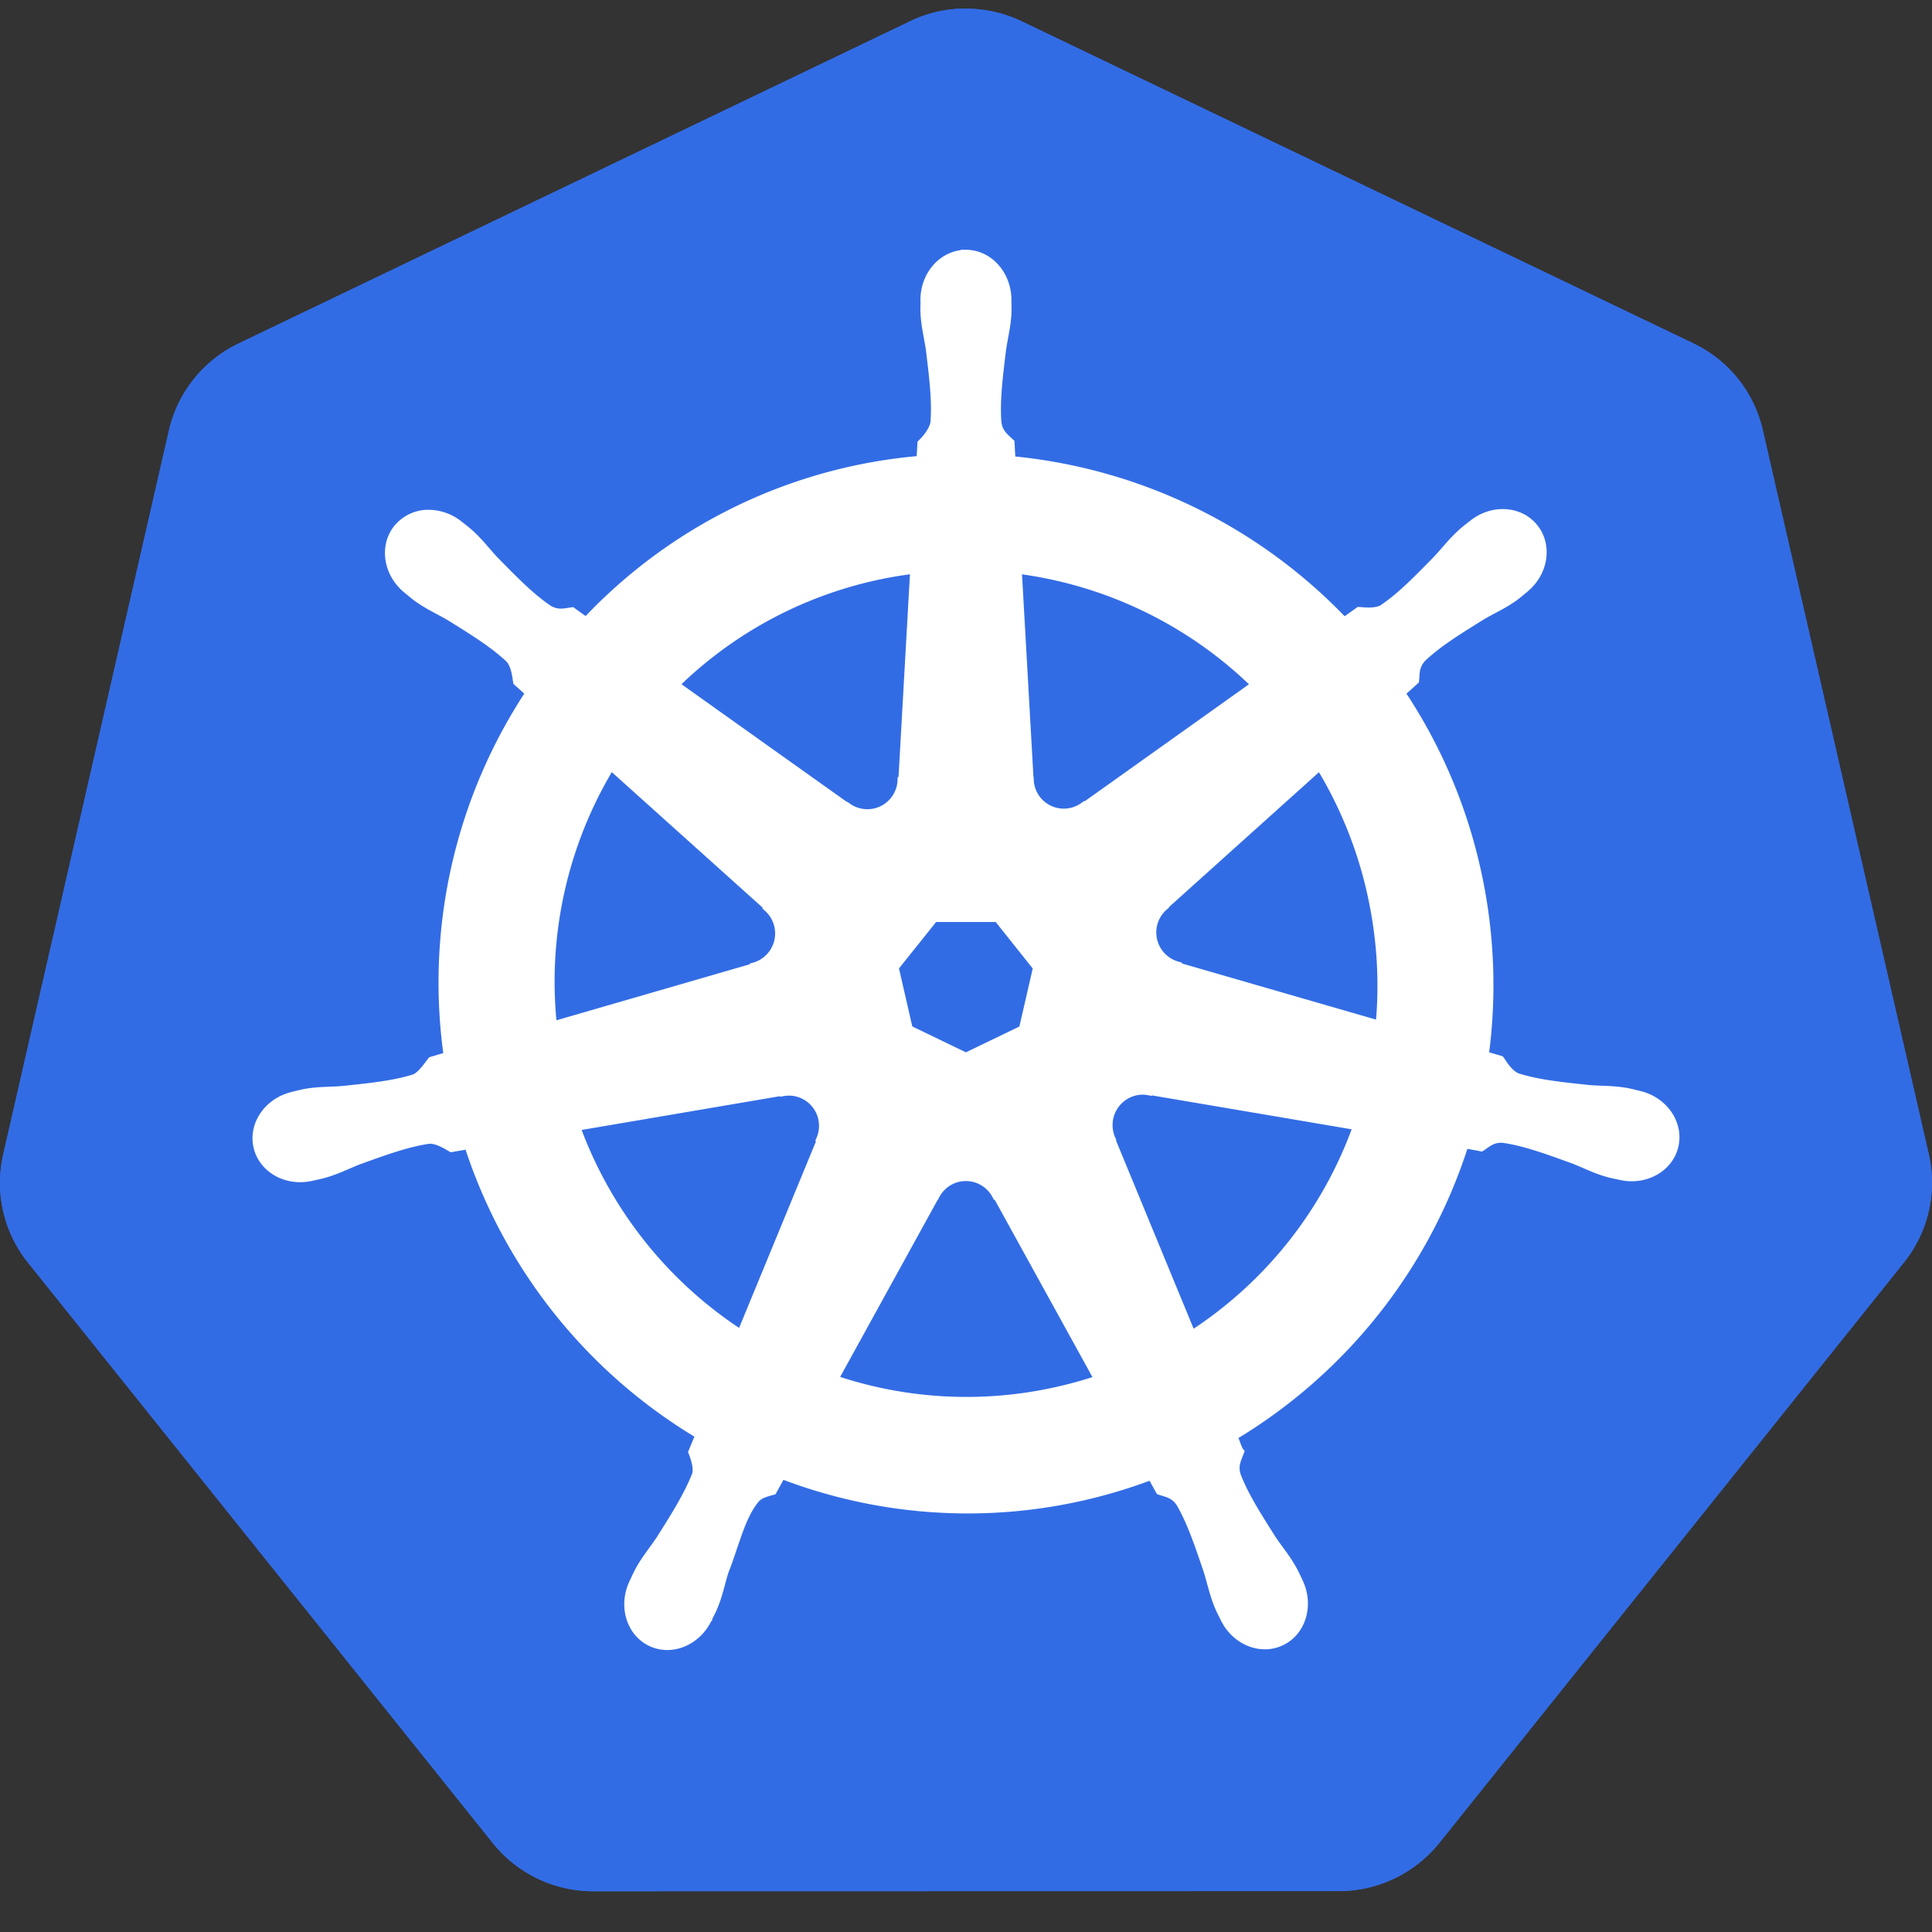 <svg xmlns="http://www.w3.org/2000/svg" xmlns:xlink="http://www.w3.org/1999/xlink" width="40" height="40" fill="none" viewBox="0 0 40 40">
  <rect x="0" y="0" width="40" height="40" fill="#333333" stroke="none"/>
  <defs>
    <path id="a" fill="#326CE5" d="M19.861.18c-.353.018-.7.107-1.019.26L4.936 7.113A2.66 2.66 0 0 0 3.498 8.91L.067 23.899a2.64 2.64 0 0 0 .512 2.242l9.625 12.019a2.66 2.66 0 0 0 2.08.996l15.435-.003a2.67 2.67 0 0 0 2.079-.995l9.621-12.02a2.64 2.64 0 0 0 .514-2.243L36.497 8.906a2.64 2.64 0 0 0-1.438-1.797L21.15.44a2.7 2.7 0 0 0-1.29-.258z"/>
    <path id="b" fill="#fff" stroke="#fff" d="M19.999 5.282c-.46 0-.833.416-.833.929l.002.023c0 .07-.004.153-.002.214.011.296.075.522.114.795.07.583.129 1.067.093 1.516-.036.17-.16.325-.27.433l-.02.353a10.7 10.7 0 0 0-6.943 3.353 14 14 0 0 1-.301-.214c-.149.02-.299.066-.494-.049-.373-.251-.712-.599-1.123-1.018-.188-.2-.324-.39-.547-.584-.051-.044-.129-.103-.185-.148a1 1 0 0 0-.58-.22.8.8 0 0 0-.664.295c-.286.36-.194.913.205 1.232l.012.01c.055.044.122.101.173.139.237.176.454.266.69.405.498.309.91.565 1.238.874.128.136.15.378.167.482l.267.24a10.85 10.85 0 0 0-1.699 7.54l-.348.102c-.092.12-.222.307-.358.363-.428.135-.91.185-1.492.246-.273.023-.509.01-.798.064-.064.013-.153.036-.223.052l-.007.002-.012.004c-.49.119-.806.572-.705 1.018s.581.718 1.075.61l.012-.001.016-.005c.069-.016.155-.032.215-.049.285-.076.491-.189.747-.287.55-.199 1.007-.364 1.451-.429.186-.014.382.115.479.17l.363-.063a10.87 10.87 0 0 0 4.8 6.02l-.151.364c.054.142.114.333.074.473-.162.42-.439.864-.754 1.36-.152.228-.309.406-.446.668-.033.062-.075.158-.107.225-.214.46-.057.989.354 1.188.414.2.927-.011 1.149-.472l.002-.002v-.002c.031-.065.076-.15.103-.212.118-.272.157-.504.24-.767.22-.555.341-1.138.644-1.501.083-.1.219-.138.36-.176l.188-.343a10.7 10.7 0 0 0 7.68.02c.054.094.152.276.179.322.142.046.298.07.425.258.227.39.382.85.57 1.406.084.263.125.495.242.767.027.061.072.148.104.214.221.462.736.674 1.15.473.411-.199.568-.728.354-1.188-.031-.066-.075-.162-.108-.225-.138-.261-.294-.437-.447-.666-.315-.495-.576-.906-.738-1.327-.067-.217.012-.352.064-.493-.031-.036-.099-.241-.138-.338a10.87 10.87 0 0 0 4.798-6.062c.108.017.295.05.356.063.125-.083.24-.191.466-.174.444.065.9.23 1.45.43.257.098.463.212.748.288.06.017.146.032.215.047l.016.005.013.002c.493.107.972-.165 1.074-.61.101-.447-.214-.9-.705-1.019-.07-.016-.172-.044-.242-.057-.29-.055-.525-.042-.798-.064-.582-.062-1.064-.111-1.492-.247-.175-.068-.299-.277-.36-.363l-.335-.098a10.9 10.9 0 0 0-.175-3.902 10.8 10.8 0 0 0-1.56-3.621l.296-.266c.013-.15.002-.307.156-.473.328-.31.74-.565 1.238-.874.236-.14.455-.23.692-.405.053-.04.127-.103.183-.149.4-.32.491-.871.204-1.232-.286-.361-.842-.395-1.24-.075-.058.045-.135.104-.186.148-.223.193-.361.384-.55.584-.41.419-.75.768-1.122 1.02-.161.095-.397.062-.505.056l-.316.226a10.9 10.9 0 0 0-6.91-3.352l-.02-.374c-.108-.104-.238-.193-.271-.418-.037-.45.024-.933.094-1.516.039-.273.103-.5.114-.795.002-.067-.002-.165-.002-.237 0-.513-.373-.93-.832-.93zm-1.043 6.483-.247 4.386-.017.009a.735.735 0 0 1-1.165.564l-.008.003-3.58-2.548a8.56 8.56 0 0 1 5.017-2.414zm2.087 0a8.63 8.63 0 0 1 4.986 2.415l-3.556 2.533-.013-.005a.732.732 0 0 1-1.167-.563l-.003-.002zm-8.402 4.051 3.269 2.937-.004.018a.738.738 0 0 1-.288 1.266l-.003.015-4.19 1.214a8.64 8.64 0 0 1 1.216-5.45zm14.692.002a8.7 8.7 0 0 1 1.073 2.631c.216.946.27 1.89.181 2.803l-4.212-1.218-.003-.018a.737.737 0 0 1-.288-1.267l-.002-.008zm-8.005 3.162h1.34l.832 1.045-.3 1.304-1.201.58-1.206-.582-.299-1.304zm4.293 3.576a.7.7 0 0 1 .17.012l.006-.009 4.335.736a8.6 8.6 0 0 1-3.47 4.378l-1.683-4.081.006-.007a.74.74 0 0 1 .636-1.03zm-7.279.018a.735.735 0 0 1 .664 1.027l.012.016-1.665 4.04a8.65 8.65 0 0 1-3.459-4.348l4.297-.732.007.01a1 1 0 0 1 .144-.013zm3.63 1.77a.73.73 0 0 1 .672.388h.016l2.118 3.843a9 9 0 0 1-.846.238 8.57 8.57 0 0 1-4.697-.243l2.113-3.837h.003a.73.73 0 0 1 .621-.39z"/>
  </defs>
  <use xlink:href="#a"/>
  <use xlink:href="#b" stroke-width=".219"/>
  <use xlink:href="#a"/>
  <use xlink:href="#b" stroke-width=".219"/>
</svg>
